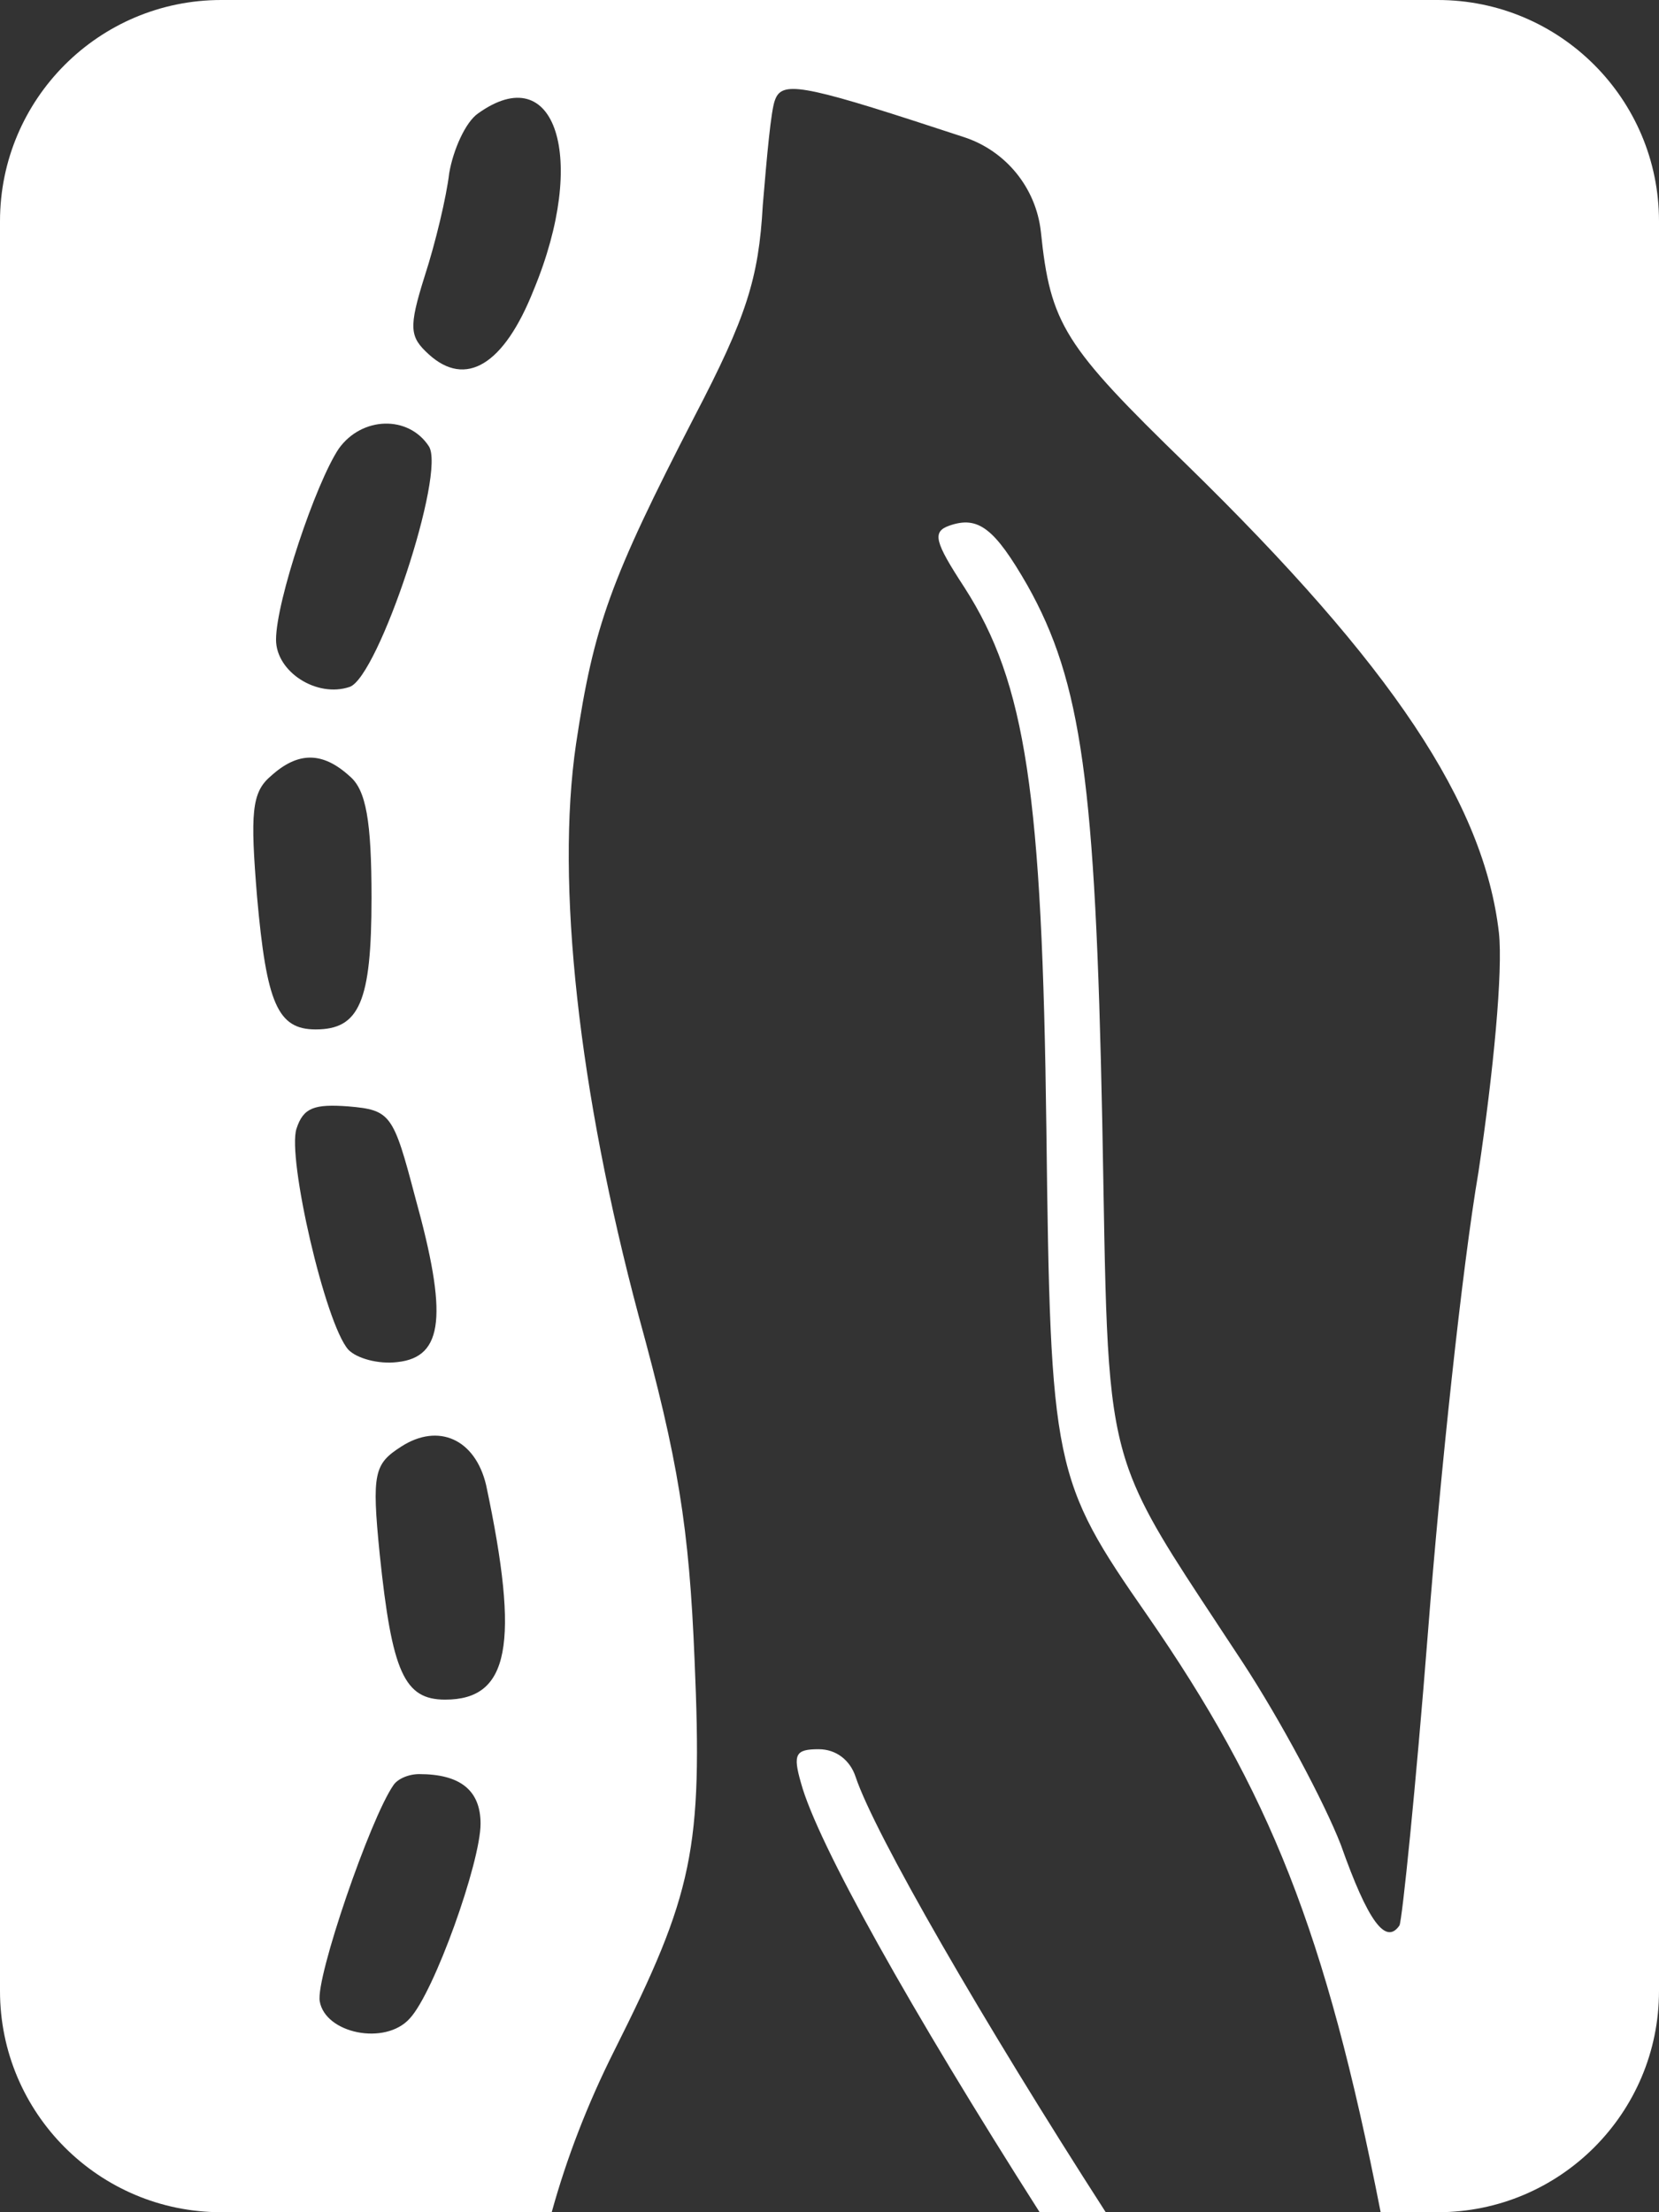 <svg width="18" height="24" viewBox="0 0 18 24" fill="none" xmlns="http://www.w3.org/2000/svg">
<rect x="0" y="0" width="18" height="24" fill="#333333" stroke="none"/>
<path fill-rule="evenodd" clip-rule="evenodd" d="M2.4 0C1.075 0 0 1.075 0 2.4V21.6C0 22.925 1.075 24 2.4 24H5.986C6.148 23.413 6.374 22.827 6.664 22.249C7.522 20.539 7.625 20.068 7.536 18.008C7.477 16.567 7.359 15.84 6.93 14.278C6.279 11.841 6.028 9.579 6.25 8.071C6.442 6.792 6.619 6.294 7.536 4.517C8.098 3.44 8.232 3.022 8.276 2.228C8.32 1.703 8.365 1.191 8.409 1.084C8.483 0.882 8.69 0.908 10.169 1.393L10.457 1.487C10.912 1.635 11.239 2.035 11.293 2.511C11.397 3.521 11.545 3.749 12.876 5.042C15.11 7.223 16.101 8.718 16.263 10.118C16.308 10.535 16.204 11.626 16.041 12.716C15.864 13.753 15.627 15.988 15.494 17.698C15.361 19.395 15.213 20.835 15.184 20.889C15.036 21.105 14.843 20.849 14.548 20.014C14.37 19.556 13.897 18.668 13.483 18.035C13.384 17.884 13.292 17.745 13.206 17.615L13.205 17.613L13.205 17.613L13.205 17.613C12.706 16.858 12.418 16.421 12.247 15.943C12.014 15.287 12.001 14.553 11.971 12.812V12.812V12.812L11.971 12.811L11.971 12.807L11.971 12.806C11.967 12.602 11.963 12.384 11.959 12.151C11.885 8.502 11.737 7.398 11.146 6.348C10.79 5.729 10.613 5.594 10.302 5.702C10.11 5.769 10.14 5.877 10.465 6.375C11.131 7.412 11.308 8.61 11.353 12.245C11.397 15.921 11.427 16.056 12.447 17.523C13.775 19.442 14.381 20.946 14.98 24H15.6C16.925 24 18 22.925 18 21.6V2.4C18 1.075 16.925 0 15.6 0H2.4ZM11.997 24C10.669 21.937 9.486 19.889 9.282 19.273C9.223 19.098 9.075 18.977 8.882 18.977C8.631 18.977 8.601 19.031 8.69 19.341C8.866 19.993 9.887 21.814 11.28 24H11.997ZM5.185 1.232C5.051 1.326 4.918 1.622 4.874 1.878C4.844 2.134 4.726 2.632 4.608 2.995C4.43 3.561 4.445 3.655 4.652 3.844C5.051 4.207 5.466 3.965 5.791 3.144C6.383 1.716 6.028 0.626 5.185 1.232ZM2.995 6.94C2.995 6.523 3.424 5.244 3.676 4.867C3.927 4.517 4.43 4.503 4.652 4.84C4.844 5.123 4.105 7.344 3.794 7.452C3.439 7.573 2.995 7.29 2.995 6.94ZM2.937 8.421C2.729 8.597 2.715 8.825 2.789 9.728C2.892 10.885 3.011 11.168 3.425 11.168C3.898 11.168 4.031 10.872 4.031 9.741C4.031 8.906 3.972 8.57 3.794 8.421C3.499 8.152 3.232 8.152 2.937 8.421ZM3.779 14.642C3.528 14.359 3.114 12.555 3.217 12.245C3.291 12.016 3.41 11.976 3.779 12.003C4.238 12.043 4.267 12.084 4.504 12.986C4.859 14.265 4.815 14.723 4.312 14.777C4.105 14.803 3.868 14.736 3.779 14.642ZM4.356 15.692C4.061 15.881 4.031 15.975 4.12 16.863C4.253 18.143 4.386 18.439 4.83 18.439C5.525 18.439 5.643 17.846 5.274 16.11C5.155 15.611 4.756 15.436 4.356 15.692ZM3.469 21.711C3.424 21.455 4.016 19.731 4.268 19.368C4.312 19.3 4.43 19.247 4.549 19.247C4.992 19.247 5.214 19.422 5.214 19.785C5.214 20.203 4.711 21.616 4.445 21.899C4.179 22.195 3.528 22.061 3.469 21.711Z" fill="white"/>
</svg>
